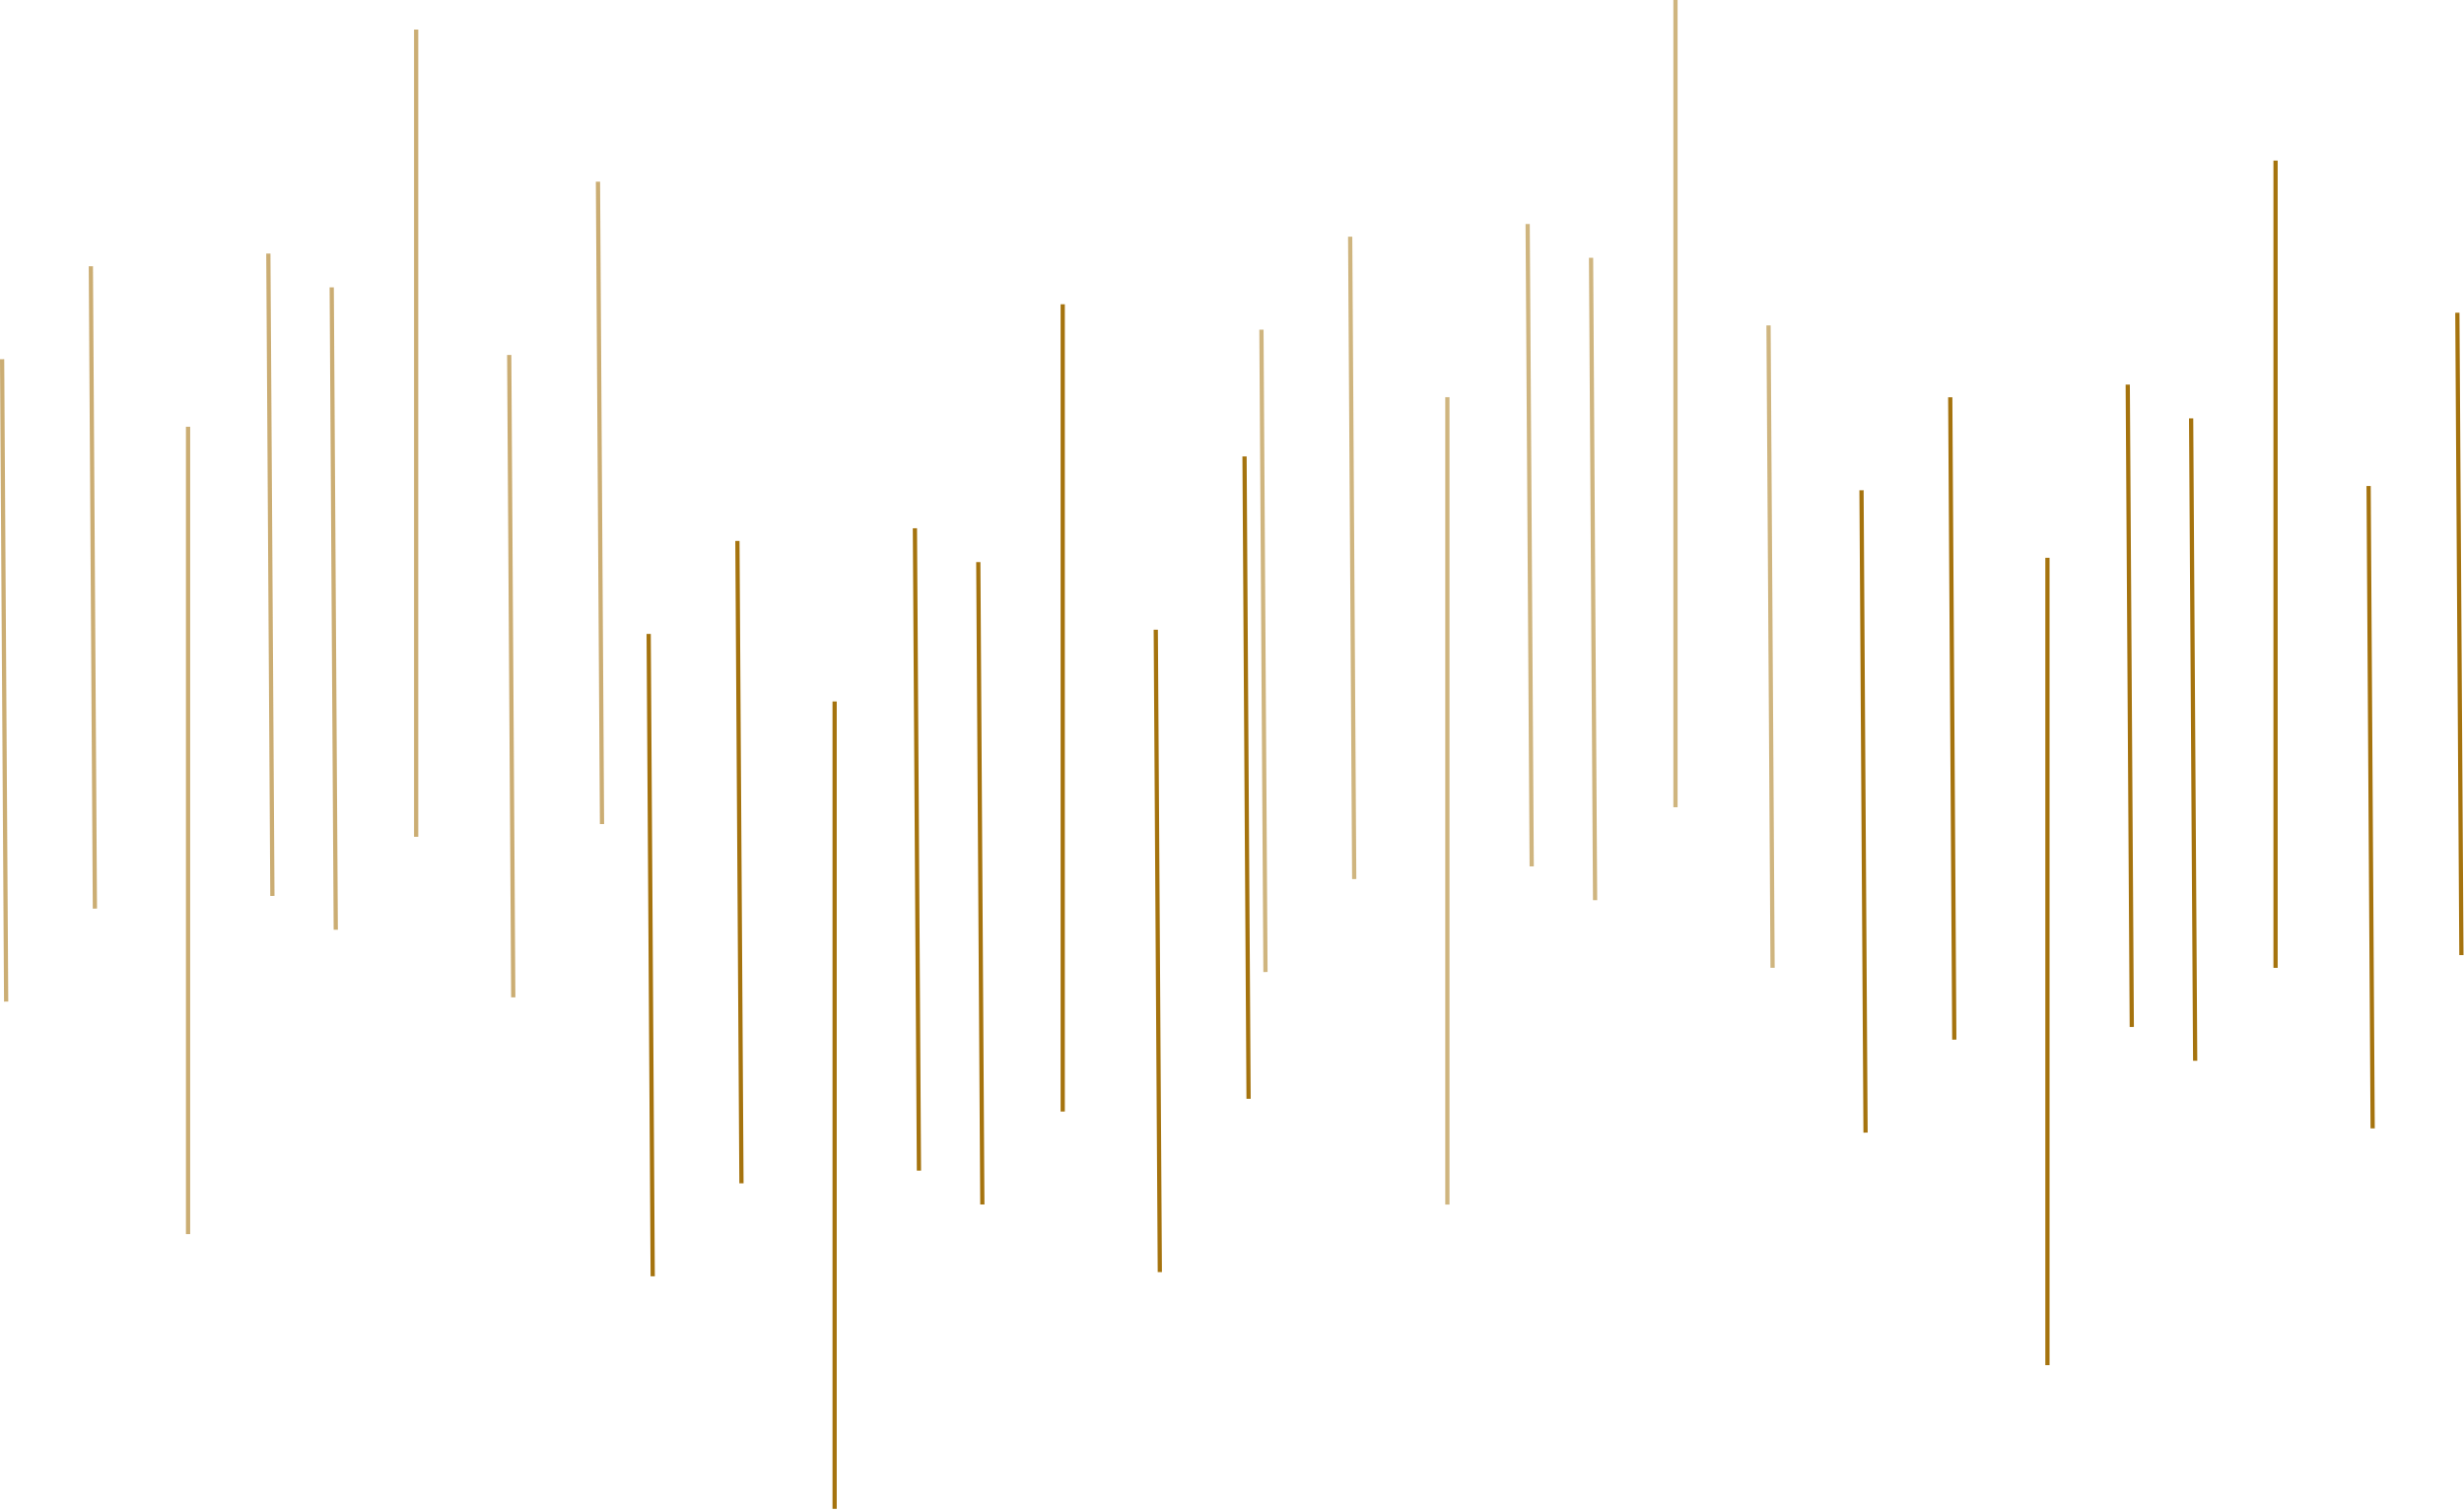 <svg width="523" height="321" viewBox="0 0 523 321" fill="none" xmlns="http://www.w3.org/2000/svg">
<line x1="0.448" y1="76.24" x2="1.306" y2="212.581" stroke="#A5730E" stroke-opacity="0.58" stroke-width="0.897"/>
<line x1="395.117" y1="104.051" x2="395.975" y2="240.391" stroke="#A5730E" stroke-width="0.897"/>
<line x1="137.686" y1="134.548" x2="138.543" y2="270.888" stroke="#A5730E" stroke-width="0.897"/>
<line x1="267.747" y1="69.966" x2="268.605" y2="206.306" stroke="#A5730E" stroke-opacity="0.53" stroke-width="0.897"/>
<line x1="70.412" y1="60.992" x2="71.27" y2="197.332" stroke="#A5730E" stroke-opacity="0.58" stroke-width="0.897"/>
<line x1="465.081" y1="88.802" x2="465.939" y2="225.143" stroke="#A5730E" stroke-width="0.897"/>
<line x1="207.65" y1="119.299" x2="208.507" y2="255.64" stroke="#A5730E" stroke-width="0.897"/>
<line x1="337.711" y1="54.717" x2="338.569" y2="191.057" stroke="#A5730E" stroke-opacity="0.53" stroke-width="0.897"/>
<line x1="19.285" y1="56.507" x2="20.143" y2="192.847" stroke="#A5730E" stroke-opacity="0.58" stroke-width="0.897"/>
<line x1="413.954" y1="84.317" x2="414.812" y2="220.658" stroke="#A5730E" stroke-width="0.897"/>
<line x1="156.522" y1="114.814" x2="157.379" y2="251.155" stroke="#A5730E" stroke-width="0.897"/>
<line x1="286.583" y1="50.232" x2="287.441" y2="186.573" stroke="#A5730E" stroke-opacity="0.53" stroke-width="0.897"/>
<line x1="88.332" y1="177.606" x2="88.332" y2="6.274" stroke="#A5730E" stroke-opacity="0.58" stroke-width="0.897"/>
<line x1="483.001" y1="205.417" x2="483.001" y2="34.085" stroke="#A5730E" stroke-width="0.897"/>
<line x1="225.569" y1="235.914" x2="225.569" y2="64.582" stroke="#A5730E" stroke-width="0.897"/>
<line x1="355.631" y1="171.332" x2="355.631" y2="6.10352e-05" stroke="#A5730E" stroke-opacity="0.53" stroke-width="0.897"/>
<line x1="39.915" y1="90.576" x2="39.915" y2="261.935" stroke="#A5730E" stroke-opacity="0.58" stroke-width="0.897"/>
<line x1="434.584" y1="118.386" x2="434.584" y2="289.746" stroke="#A5730E" stroke-width="0.897"/>
<line x1="177.153" y1="148.883" x2="177.153" y2="320.243" stroke="#A5730E" stroke-width="0.897"/>
<line x1="307.214" y1="84.301" x2="307.214" y2="255.661" stroke="#A5730E" stroke-opacity="0.53" stroke-width="0.897"/>
<line x1="108.085" y1="75.343" x2="108.943" y2="211.684" stroke="#A5730E" stroke-opacity="0.58" stroke-width="0.897"/>
<line x1="502.754" y1="103.154" x2="503.612" y2="239.494" stroke="#A5730E" stroke-width="0.897"/>
<line x1="245.323" y1="133.651" x2="246.18" y2="269.991" stroke="#A5730E" stroke-width="0.897"/>
<line x1="375.384" y1="69.069" x2="376.242" y2="205.409" stroke="#A5730E" stroke-opacity="0.53" stroke-width="0.897"/>
<line x1="56.958" y1="53.816" x2="57.816" y2="190.156" stroke="#A5730E" stroke-opacity="0.58" stroke-width="0.897"/>
<line x1="451.627" y1="81.626" x2="452.485" y2="217.967" stroke="#A5730E" stroke-width="0.897"/>
<line x1="194.196" y1="112.123" x2="195.053" y2="248.464" stroke="#A5730E" stroke-width="0.897"/>
<line x1="324.256" y1="47.541" x2="325.114" y2="183.882" stroke="#A5730E" stroke-opacity="0.53" stroke-width="0.897"/>
<line x1="126.922" y1="38.567" x2="127.78" y2="174.907" stroke="#A5730E" stroke-opacity="0.58" stroke-width="0.897"/>
<line x1="521.591" y1="66.378" x2="522.449" y2="202.718" stroke="#A5730E" stroke-width="0.897"/>
<line x1="264.159" y1="96.875" x2="265.017" y2="233.215" stroke="#A5730E" stroke-width="0.897"/>
</svg>
